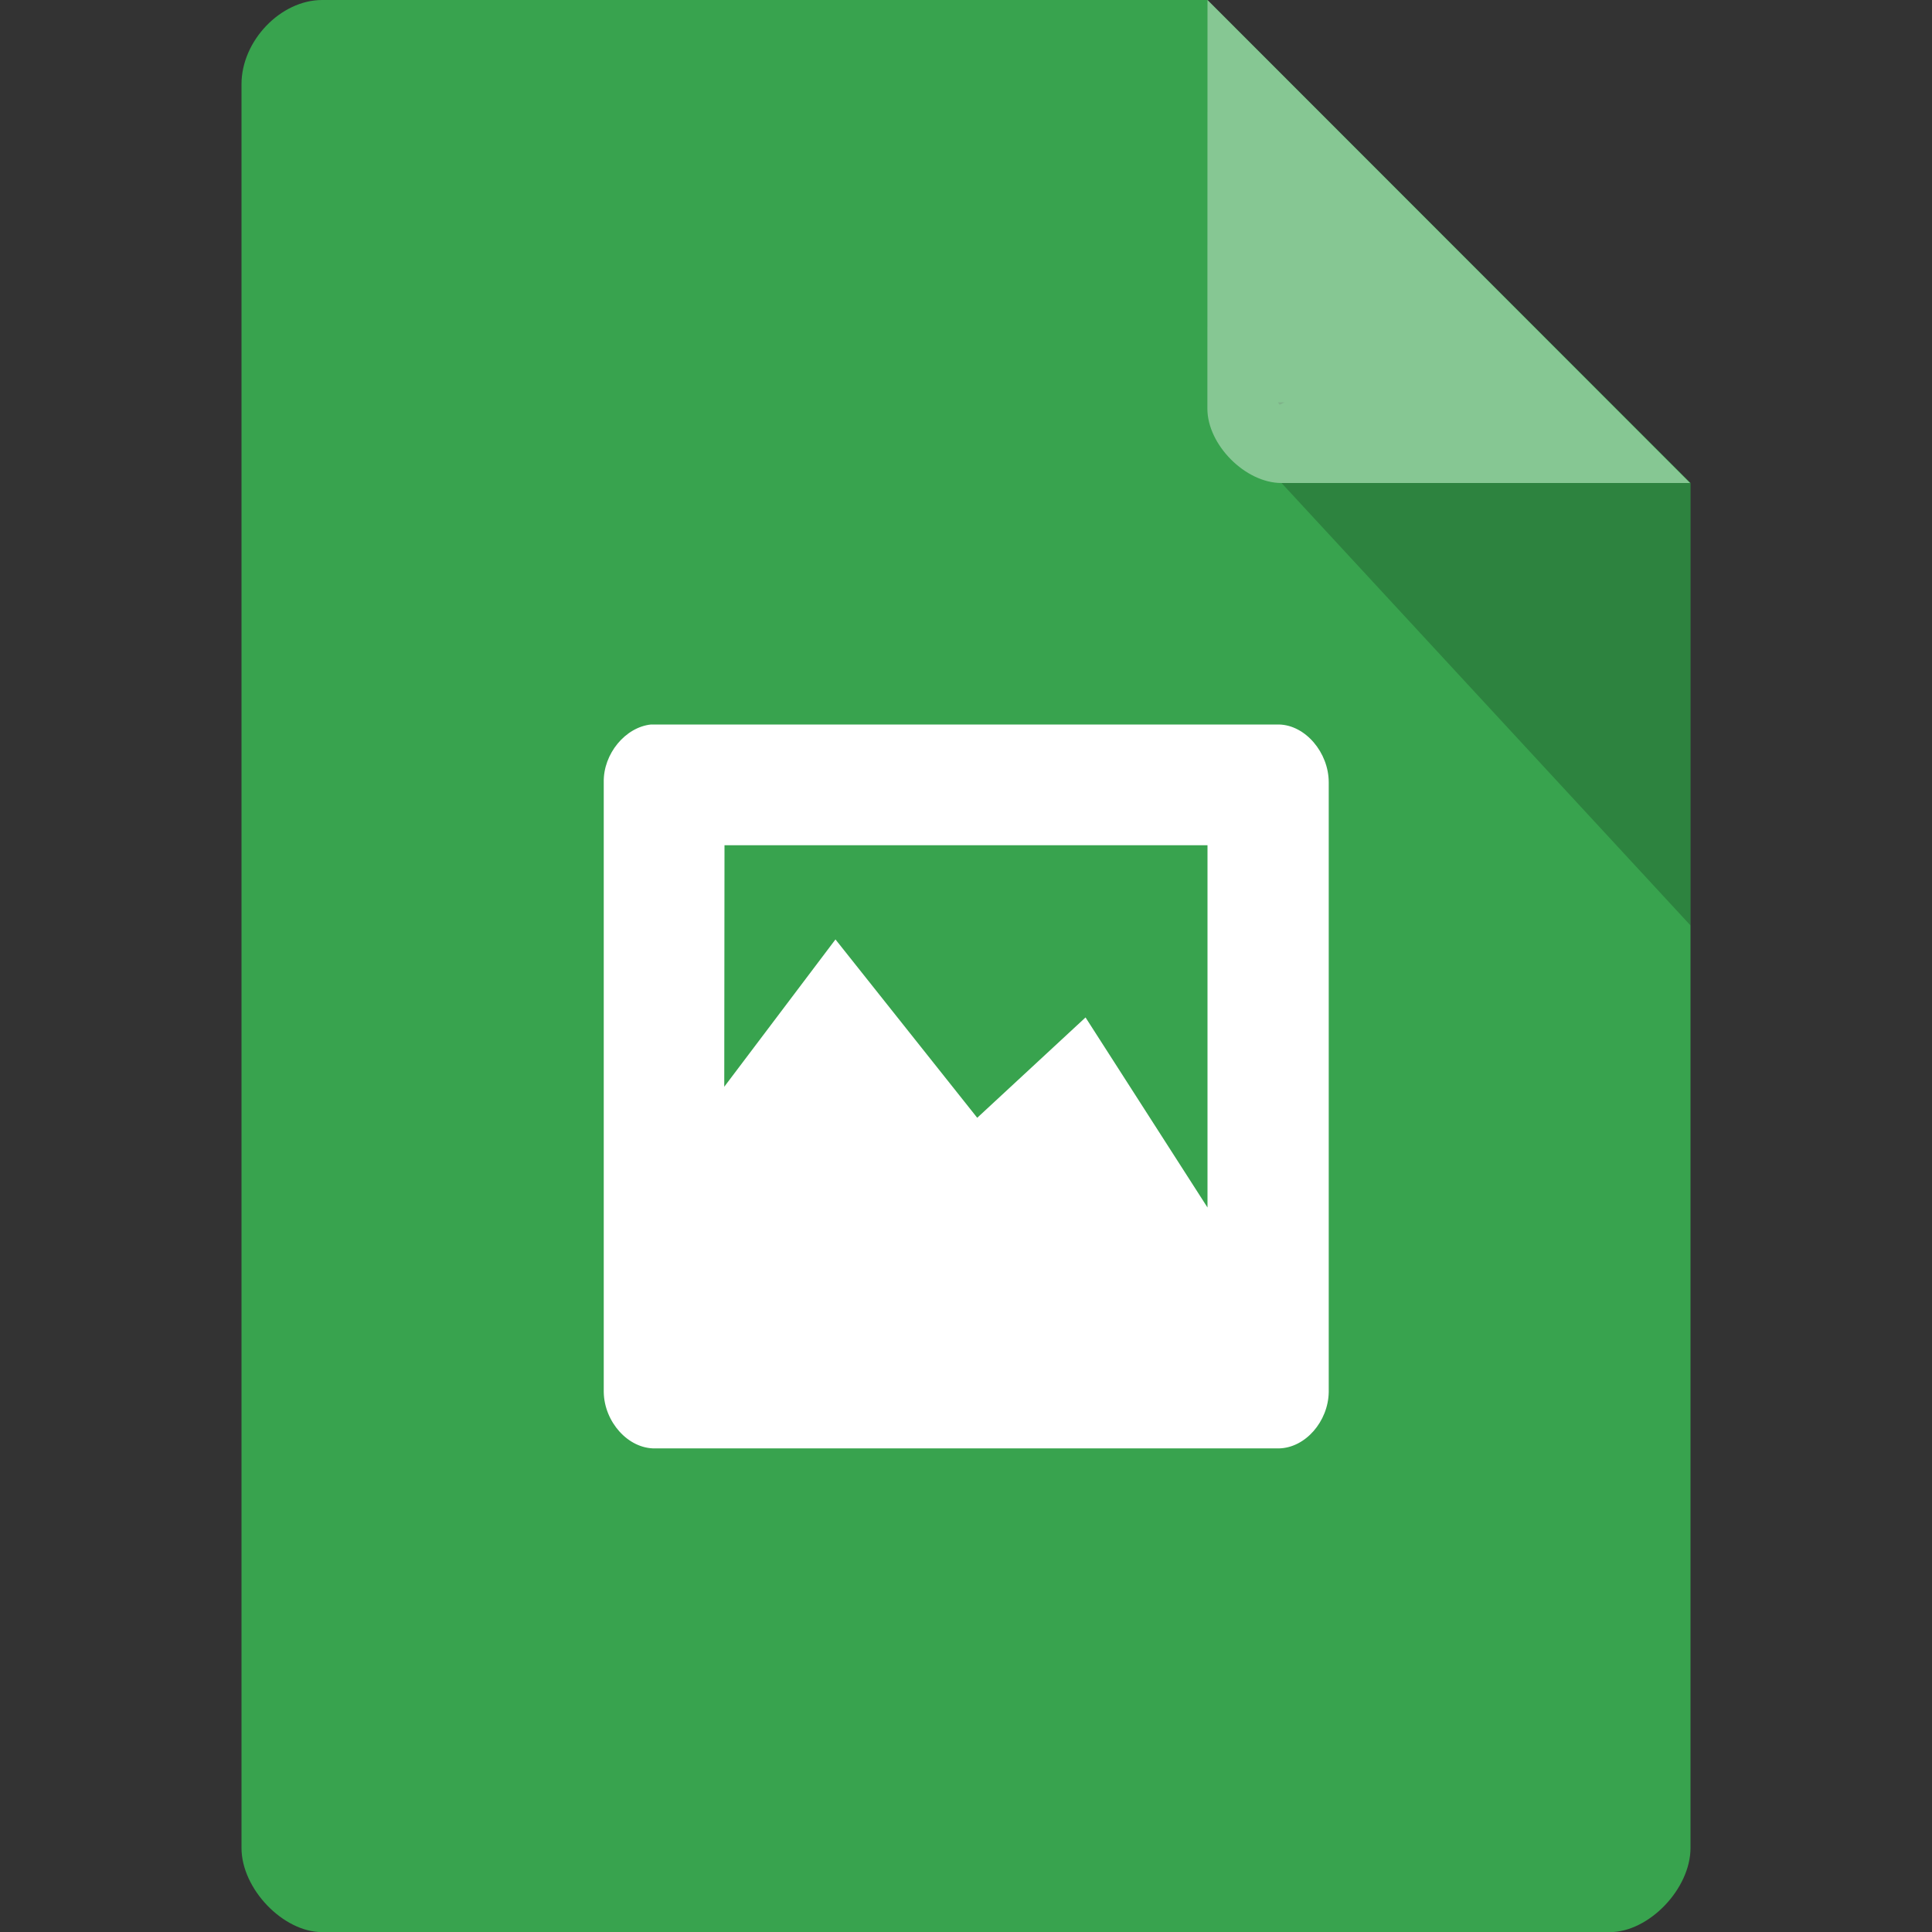 <svg xmlns="http://www.w3.org/2000/svg" viewBox="0 0 16 16">
 <rect x="0" y="0" width="16" height="16" fill="#333333" stroke="none"/>
 <path d="m 2.668 0 c -0.344 0 -0.668 0.338 -0.668 0.697 l 0 14.607 c 0 0.338 0.344 0.697 0.668 0.697 l 10.664 0 c 0.324 0 0.668 -0.359 0.668 -0.697 l 0 -11.304 -4 -4 z" style="fill:#38a34e;fill-opacity:1"/>
 <path d="m 10.583 3.332 0.015 0.02 0.04 -0.02 z m 0.03 0.668 3.387 3.664 0 -3.664 z" style="fill:#000;fill-opacity:0.196"/>
 <path d="m 10 0 3.996 4 -3.384 0 c -0.299 0 -0.613 -0.317 -0.613 -0.616 z" style="fill:#fff;fill-opacity:0.392"/>
 <path d="m 5.391 6 c -0.211 0.022 -0.396 0.242 -0.391 0.479 l 0 5.05 c 0.004 0.246 0.202 0.47 0.426 0.466 l 5.165 0 c 0.22 -0.004 0.409 -0.224 0.413 -0.466 l 0 -5.05 c 0 -0.246 -0.193 -0.475 -0.413 -0.479 z m 0.609 1 4 0 l 0 3 -1.01 -1.574 -0.897 0.831 -1.174 -1.477 -0.921 1.22 z" style="fill:#fff"/>
</svg>
